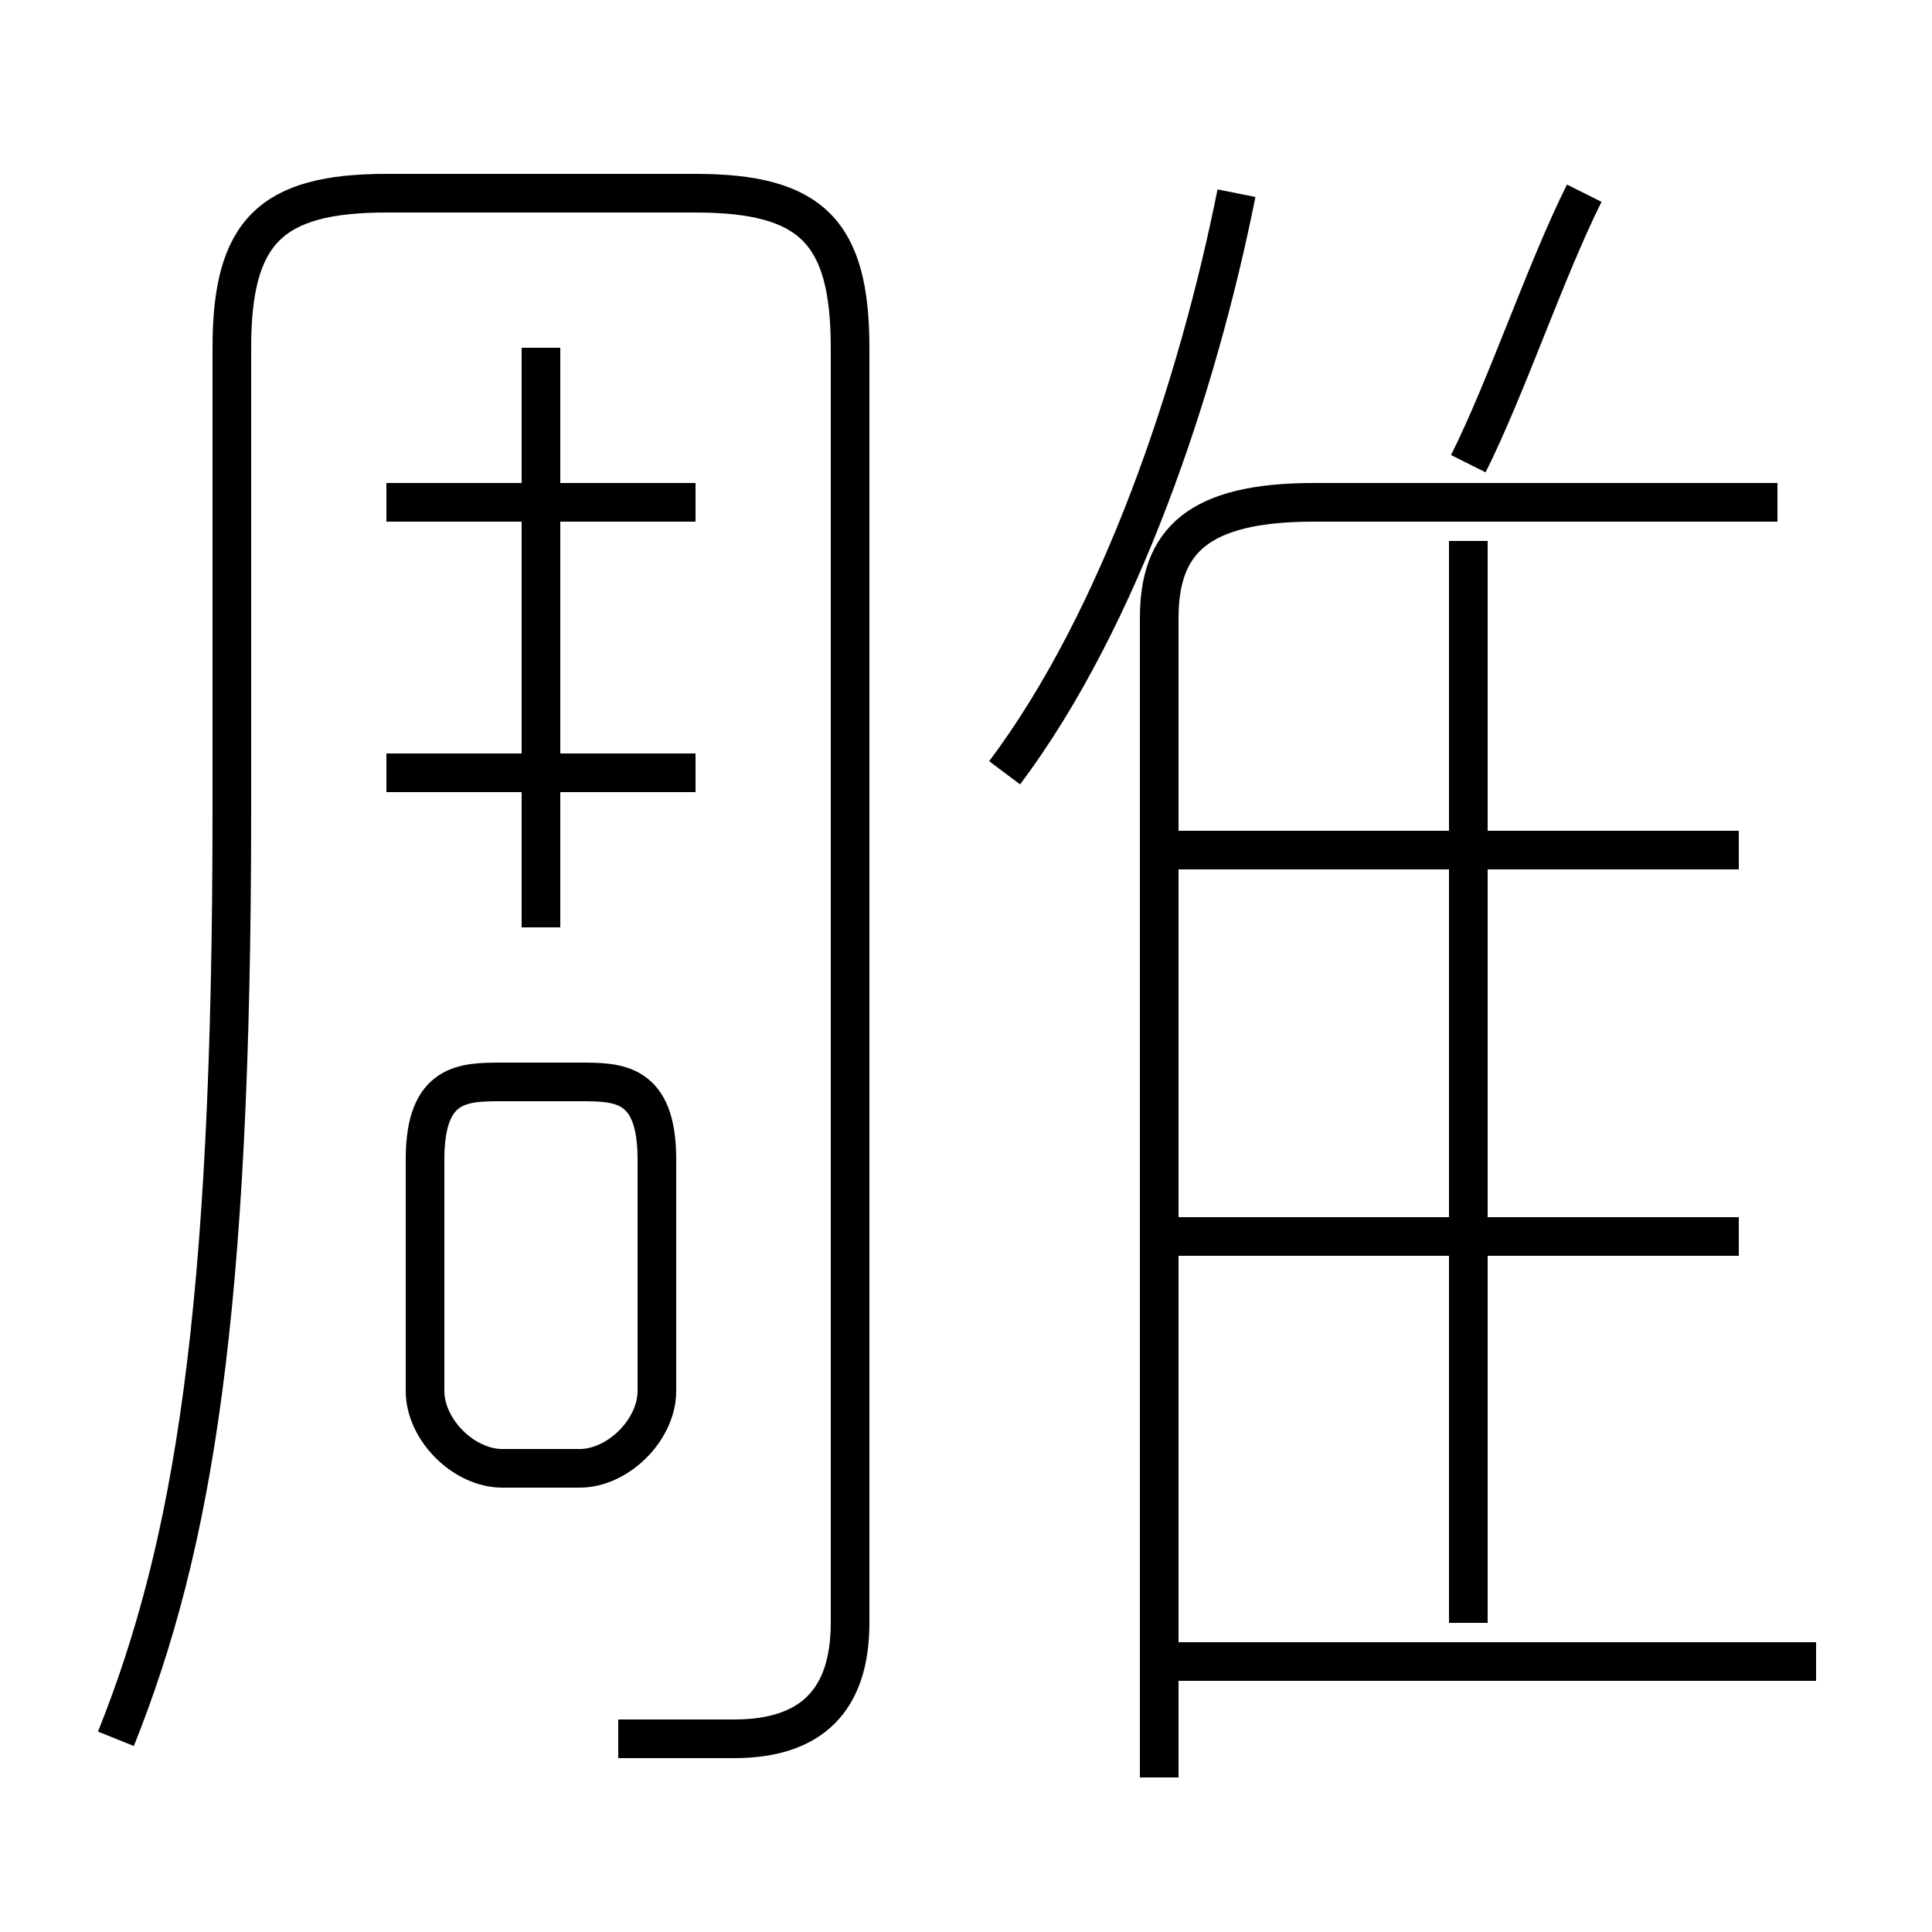 <?xml version='1.0' encoding='utf8'?>
<svg viewBox="0.0 -6.0 50.0 50.0" version="1.1" xmlns="http://www.w3.org/2000/svg">
<rect x="0.0" y="-6.0" width="50.0" height="50.0" fill="#808080" stroke="none"/>
<rect x="-1000" y="-1000" width="2000" height="2000" stroke="white" fill="white"/>
<g style="fill:white;stroke:#000000;  stroke-width:1">
<path d="M 16 1 C 17 1 18 1 19 1 C 21 1 22 0 22 -2 L 22 -35 C 22 -38 21 -39 18 -39 L 10 -39 C 7 -39 6 -38 6 -35 L 6 -23 C 6 -10 5 -4 3 1 M 17 -8 L 17 -14 C 17 -16 16 -16 15 -16 L 13 -16 C 12 -16 11 -16 11 -14 L 11 -8 C 11 -7 12 -6 13 -6 L 15 -6 C 16 -6 17 -7 17 -8 Z M 18 -24 L 10 -24 M 47 -1 L 30 -1 M 14 -20 L 14 -35 M 18 -31 L 10 -31 M 45 -12 L 30 -12 M 30 2 L 30 -28 C 30 -30 31 -31 34 -31 L 46 -31 M 38 -2 L 38 -30 M 45 -22 L 30 -22 M 26 -24 C 29 -28 31 -34 32 -39 M 38 -32 C 39 -34 40 -37 41 -39" transform="translate(0.0 38.0)" />
</g>
</svg>